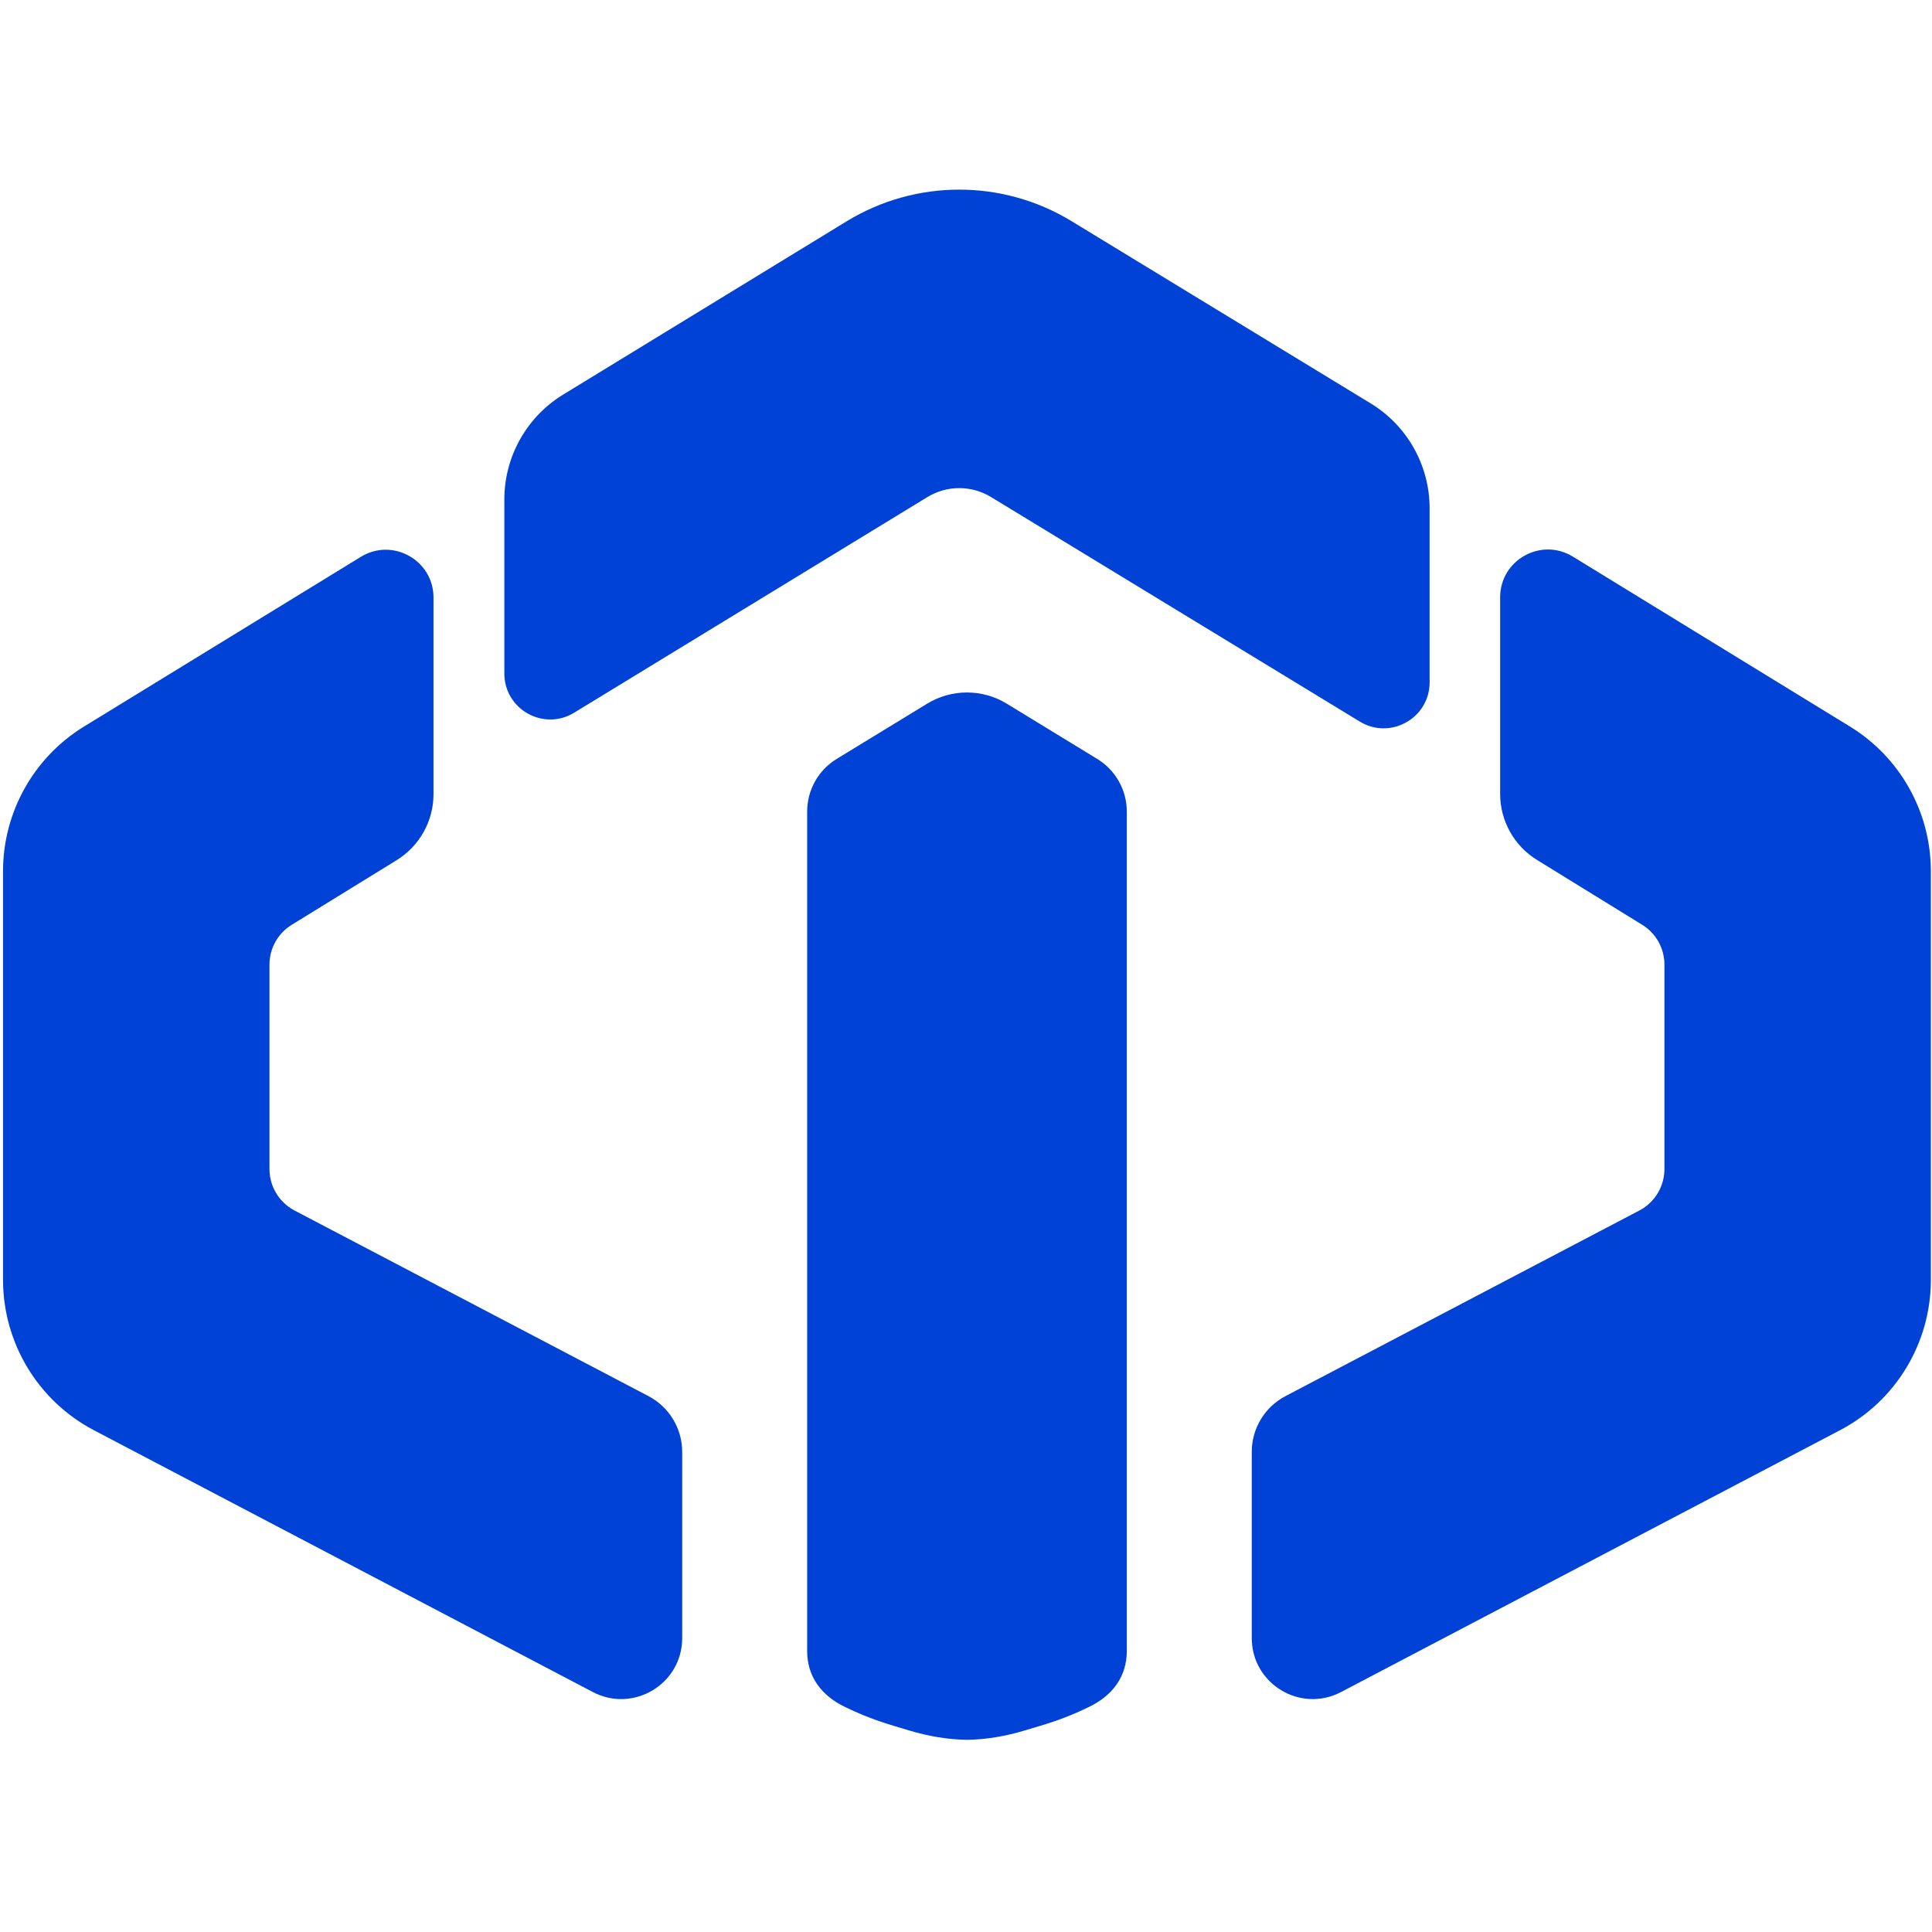 <svg version="1.2" baseProfile="tiny-ps" xmlns="http://www.w3.org/2000/svg" viewBox="0 0 306 306" width="306" height="306">
	<title>New Project</title>
	<style>
		tspan { white-space:pre }
		.shp0 { fill: #0042d6 } 
	</style>
	<g id="&lt;Group&gt;">
		<g id="&lt;Group&gt;">
			<path id="&lt;Path&gt;" class="shp0" d="M134.08 35.06L89.19 62.5C83.41 66.03 79.88 72.33 79.88 79.11L79.88 106.67C79.88 112.35 86.1 115.84 90.94 112.88L146.9 78.72C149.99 76.84 153.87 76.84 156.96 78.72L215.36 114.28C220.21 117.24 226.43 113.75 226.43 108.07L226.43 80.51C226.43 73.73 222.9 67.43 217.11 63.9L169.77 35.06C158.82 28.36 145.04 28.36 134.08 35.06Z" />
			<path id="&lt;Path&gt;" class="shp0" d="M173.78 120.2L159.42 111.43C157.5 110.26 155.32 109.68 153.15 109.68C150.98 109.68 148.81 110.26 146.88 111.43L132.52 120.2C129.61 121.97 127.84 125.14 127.84 128.55L127.84 261.49C127.84 265.54 130.09 268.56 133.84 270.36C138.19 272.47 140.95 273.15 143.97 274.07C146.98 274.98 150.07 275.52 153.15 275.56C156.23 275.52 159.33 274.98 162.33 274.07C165.36 273.15 168.12 272.47 172.47 270.36C176.21 268.56 178.47 265.54 178.47 261.49L178.47 128.55C178.47 125.14 176.69 121.97 173.78 120.2Z" />
			<g id="&lt;Group&gt;">
				<path id="&lt;Path&gt;" class="shp0" d="M237.6 94.61L237.6 125.75C237.6 130.02 239.82 133.99 243.47 136.22L260.08 146.46C262.28 147.8 263.62 150.2 263.62 152.78L263.62 185.16C263.62 187.91 262.1 190.44 259.66 191.72L203.59 221.13C200.31 222.85 198.26 226.25 198.26 229.96L198.26 259.44C198.26 266.71 205.98 271.37 212.41 267.99L291.44 226.52C300.29 221.87 305.82 212.7 305.82 202.7L305.82 137.99C305.82 128.62 300.95 119.92 292.95 115.04L249.1 88.15C244.06 85.08 237.6 88.7 237.6 94.61Z" />
				<path id="&lt;Path&gt;" class="shp0" d="M68.66 94.64L68.66 125.79C68.66 130.06 66.43 134.03 62.79 136.26L46.23 146.46C44.03 147.8 42.68 150.2 42.68 152.78L42.68 185.16C42.68 187.91 44.21 190.44 46.64 191.72L102.72 221.13C105.99 222.85 108.05 226.25 108.05 229.96L108.05 259.44C108.05 266.71 100.33 271.37 93.89 267.99L14.86 226.52C6.02 221.87 0.48 212.7 0.48 202.7L0.48 137.99C0.48 128.62 5.36 119.92 13.36 115.04L57.16 88.19C62.2 85.11 68.66 88.74 68.66 94.64Z" />
			</g>
		</g>
	</g>
</svg>